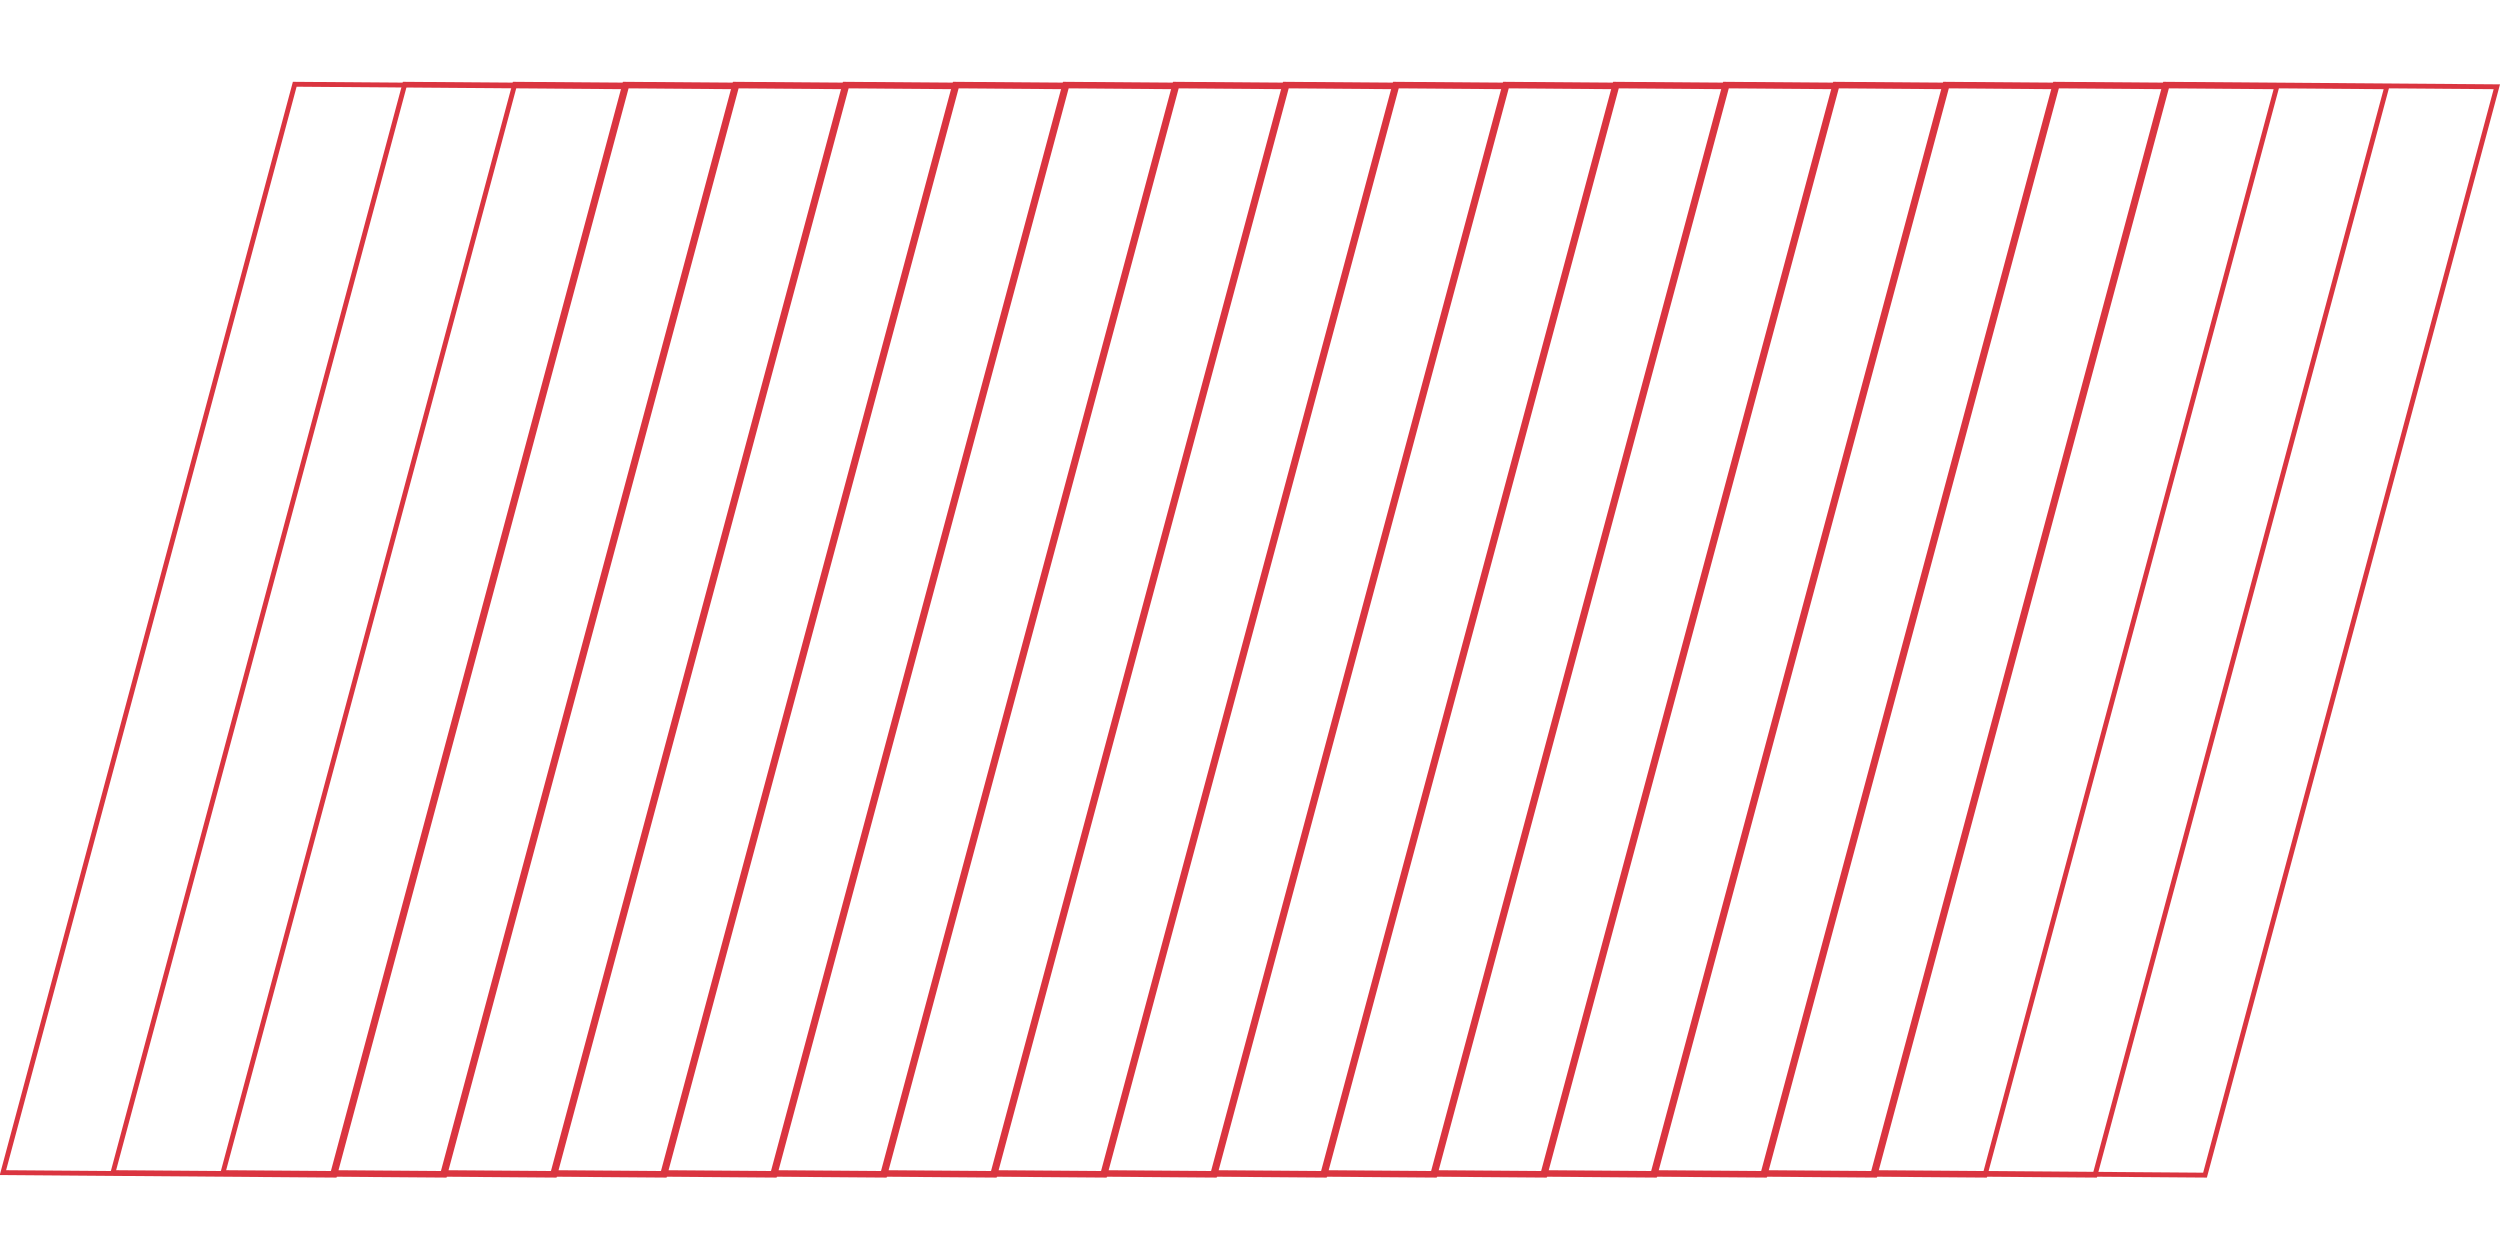 <svg xmlns="http://www.w3.org/2000/svg" width="512.542" height="258.191" viewBox="0 0 512.542 258.191">
  <g id="Group_694" data-name="Group 694" transform="translate(-756.27 -2882.02)">
    <path id="Path_2065" data-name="Path 2065" d="M230.987,0,248.1,65.815H17.115L0,0Z" transform="matrix(-0.259, 0.966, -0.966, -0.259, 884.707, 2899.809)" fill="none" stroke="#da3540" stroke-width="1"/>
    <path id="Path_2065-2" data-name="Path 2065" d="M230.987,0,248.1,65.815H17.115L0,0Z" transform="matrix(-0.259, 0.966, -0.966, -0.259, 907.263, 2899.809)" fill="none" stroke="#da3540" stroke-width="1"/>
    <path id="Path_2065-3" data-name="Path 2065" d="M230.987,0,248.1,65.815H17.115L0,0Z" transform="matrix(-0.259, 0.966, -0.966, -0.259, 929.819, 2899.809)" fill="none" stroke="#da3540" stroke-width="1"/>
    <path id="Path_2065-4" data-name="Path 2065" d="M230.987,0,248.1,65.815H17.115L0,0Z" transform="matrix(-0.259, 0.966, -0.966, -0.259, 952.375, 2899.809)" fill="none" stroke="#da3540" stroke-width="1"/>
    <path id="Path_2065-5" data-name="Path 2065" d="M230.987,0,248.1,65.815H17.115L0,0Z" transform="matrix(-0.259, 0.966, -0.966, -0.259, 974.932, 2899.809)" fill="none" stroke="#da3540" stroke-width="1"/>
    <path id="Path_2065-6" data-name="Path 2065" d="M230.987,0,248.1,65.815H17.115L0,0Z" transform="matrix(-0.259, 0.966, -0.966, -0.259, 997.488, 2899.809)" fill="none" stroke="#da3540" stroke-width="1"/>
    <path id="Path_2065-7" data-name="Path 2065" d="M230.987,0,248.1,65.815H17.115L0,0Z" transform="matrix(-0.259, 0.966, -0.966, -0.259, 1020.044, 2899.809)" fill="none" stroke="#da3540" stroke-width="1"/>
    <path id="Path_2065-8" data-name="Path 2065" d="M230.987,0,248.1,65.815H17.115L0,0Z" transform="matrix(-0.259, 0.966, -0.966, -0.259, 1042.6, 2899.809)" fill="none" stroke="#da3540" stroke-width="1"/>
    <path id="Path_2065-9" data-name="Path 2065" d="M230.987,0,248.1,65.815H17.115L0,0Z" transform="matrix(-0.259, 0.966, -0.966, -0.259, 1065.156, 2899.809)" fill="none" stroke="#da3540" stroke-width="1"/>
    <path id="Path_2065-10" data-name="Path 2065" d="M230.987,0,248.1,65.815H17.115L0,0Z" transform="matrix(-0.259, 0.966, -0.966, -0.259, 1087.712, 2899.809)" fill="none" stroke="#da3540" stroke-width="1"/>
    <path id="Path_2065-11" data-name="Path 2065" d="M230.987,0,248.1,65.815H17.115L0,0Z" transform="matrix(-0.259, 0.966, -0.966, -0.259, 1110.268, 2899.809)" fill="none" stroke="#da3540" stroke-width="1"/>
    <path id="Path_2065-12" data-name="Path 2065" d="M230.987,0,248.1,65.815H17.115L0,0Z" transform="matrix(-0.259, 0.966, -0.966, -0.259, 1132.824, 2899.809)" fill="none" stroke="#da3540" stroke-width="1"/>
    <path id="Path_2065-13" data-name="Path 2065" d="M230.987,0,248.1,65.815H17.115L0,0Z" transform="matrix(-0.259, 0.966, -0.966, -0.259, 1155.381, 2899.809)" fill="none" stroke="#da3540" stroke-width="1"/>
    <path id="Path_2065-14" data-name="Path 2065" d="M230.987,0,248.1,65.815H17.115L0,0Z" transform="matrix(-0.259, 0.966, -0.966, -0.259, 1177.937, 2899.809)" fill="none" stroke="#da3540" stroke-width="1"/>
    <path id="Path_2065-15" data-name="Path 2065" d="M230.987,0,248.1,65.815H17.115L0,0Z" transform="matrix(-0.259, 0.966, -0.966, -0.259, 1200.493, 2899.809)" fill="none" stroke="#da3540" stroke-width="1"/>
    <path id="Path_2065-16" data-name="Path 2065" d="M230.987,0,248.1,65.815H17.115L0,0Z" transform="matrix(-0.259, 0.966, -0.966, -0.259, 1223.049, 2899.809)" fill="none" stroke="#da3540" stroke-width="1"/>
    <path id="Path_2065-17" data-name="Path 2065" d="M230.987,0,248.1,65.815H17.115L0,0Z" transform="matrix(-0.259, 0.966, -0.966, -0.259, 1245.605, 2899.809)" fill="none" stroke="#da3540" stroke-width="1"/>
    <path id="Path_2065-18" data-name="Path 2065" d="M230.987,0,248.1,65.815H17.115L0,0Z" transform="matrix(-0.259, 0.966, -0.966, -0.259, 1268.161, 2899.809)" fill="none" stroke="#da3540" stroke-width="1"/>
  </g>
</svg>
